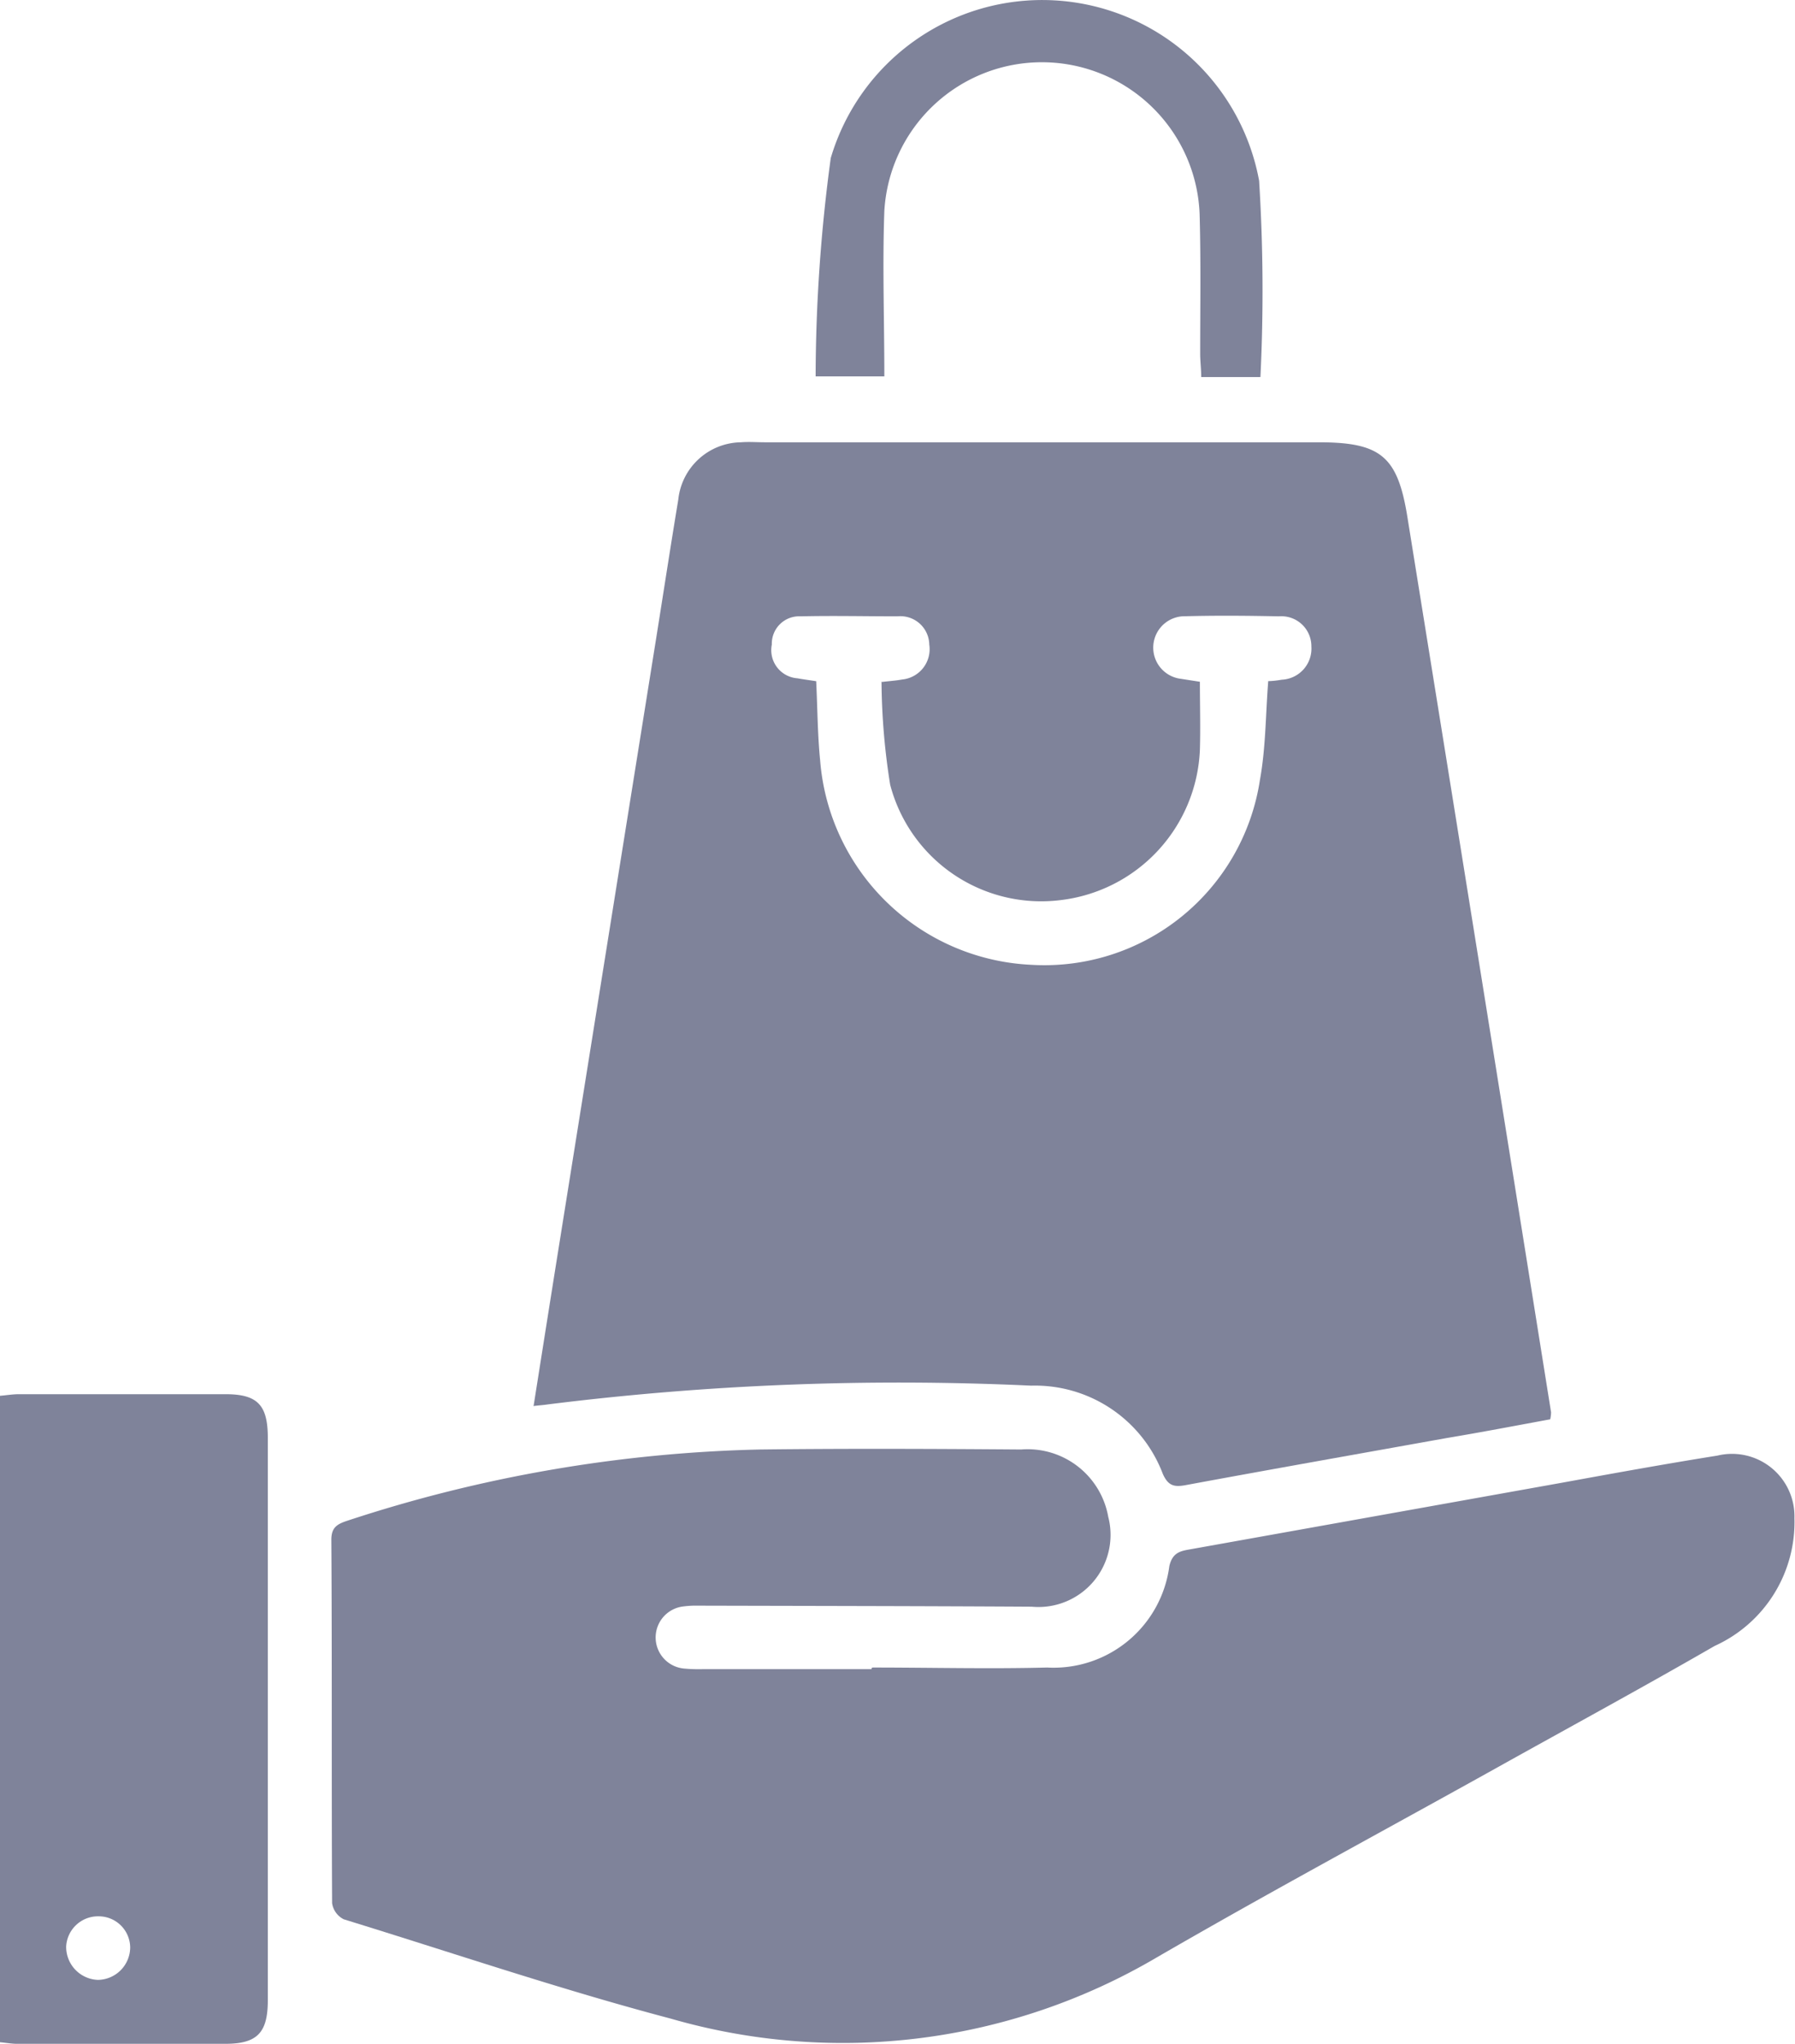 <svg id="Group_936" data-name="Group 936" xmlns="http://www.w3.org/2000/svg" xmlns:xlink="http://www.w3.org/1999/xlink" width="19.096" height="21.739" viewBox="0 0 19.096 21.739">
  <defs>
    <clipPath id="clip-path">
      <rect id="Rectangle_3627" data-name="Rectangle 3627" width="19.096" height="21.739" fill="#7f839a"/>
    </clipPath>
  </defs>
  <g id="Group_936-2" data-name="Group 936" clip-path="url(#clip-path)">
    <path id="Path_743" data-name="Path 743" d="M92.859,87.146c.094-.595.183-1.158.273-1.721q.516-3.228,1.033-6.456c.078-.489.153-.979.234-1.467a.68.68,0,0,1,.667-.609c.084-.007.168,0,.252,0h5.892c.66,0,.841.146.945.792q.768,4.762,1.529,9.525a.4.4,0,0,1-.009.074c-.363.067-.734.138-1.106.2-.924.166-1.848.329-2.772.5-.119.022-.186.011-.244-.121a1.454,1.454,0,0,0-1.4-.937,30.163,30.163,0,0,0-5.146.2c-.037.006-.074.008-.152.017m3.7-7.7c.106-.012.166-.016.224-.027a.324.324,0,0,0,.29-.372.307.307,0,0,0-.337-.3c-.344,0-.688-.008-1.031,0a.291.291,0,0,0-.307.3.3.3,0,0,0,.272.359c.072.013.144.022.2.031.014.3.015.571.042.843a2.363,2.363,0,0,0,2.243,2.173,2.319,2.319,0,0,0,2.436-1.968c.062-.341.06-.693.088-1.049.039,0,.092-.006.144-.015a.331.331,0,0,0,.315-.354.319.319,0,0,0-.344-.32c-.344-.007-.688-.01-1.031,0a.334.334,0,0,0-.036.661l.225.035c0,.251.007.487,0,.723a1.68,1.68,0,0,1-1.49,1.6,1.661,1.661,0,0,1-1.805-1.228,7.226,7.226,0,0,1-.092-1.09" transform="translate(-87.183 -72.189)" fill="#7f839a"/>
    <path id="Path_744" data-name="Path 744" d="M63.505,254.348c.619,0,1.238.016,1.856,0a1.242,1.242,0,0,0,1.3-1.079c.036-.156.133-.162.243-.182l3.942-.706c.548-.1,1.1-.2,1.646-.287a.664.664,0,0,1,.819.666,1.445,1.445,0,0,1-.848,1.358c-.72.415-1.45.813-2.177,1.217-1.253.7-2.516,1.376-3.757,2.095a6.589,6.589,0,0,1-5.172.652c-1.171-.309-2.321-.7-3.478-1.056a.229.229,0,0,1-.125-.172c-.007-1.289,0-2.577-.008-3.866,0-.129.061-.165.166-.2a15.088,15.088,0,0,1,4.4-.759c.924-.011,1.849-.007,2.773,0a.871.871,0,0,1,.926.716.767.767,0,0,1-.814.956c-1.184-.007-2.368-.008-3.552-.011a1.017,1.017,0,0,0-.16.009.332.332,0,0,0,.015.66,1.7,1.7,0,0,0,.206.006h1.787v-.011" transform="translate(-54.221 -236.613)" fill="#7f839a"/>
    <path id="Path_745" data-name="Path 745" d="M0,249.446V242.57c.071-.006.137-.017.2-.017q1.1,0,2.2,0c.338,0,.448.114.449.457q0,3,0,5.991c0,.342-.112.46-.448.461-.741,0-1.481,0-2.222,0-.052,0-.1-.009-.18-.017m1.041-.663a.348.348,0,0,0,.345-.348.335.335,0,0,0-.336-.328.339.339,0,0,0-.345.32.351.351,0,0,0,.337.356" transform="translate(0 -227.725)" fill="#7f839a"/>
    <path id="Path_746" data-name="Path 746" d="M146.614,4.01h-.626c0-.086-.011-.167-.011-.247,0-.5.008-.991-.006-1.487a1.679,1.679,0,0,0-3.354-.031c-.021.578,0,1.158,0,1.758h-.731a17.44,17.44,0,0,1,.161-2.322,2.346,2.346,0,0,1,4.557.241,18.816,18.816,0,0,1,.014,2.088" transform="translate(-133.209 0)" fill="#7f839a"/>
  </g>
</svg>
